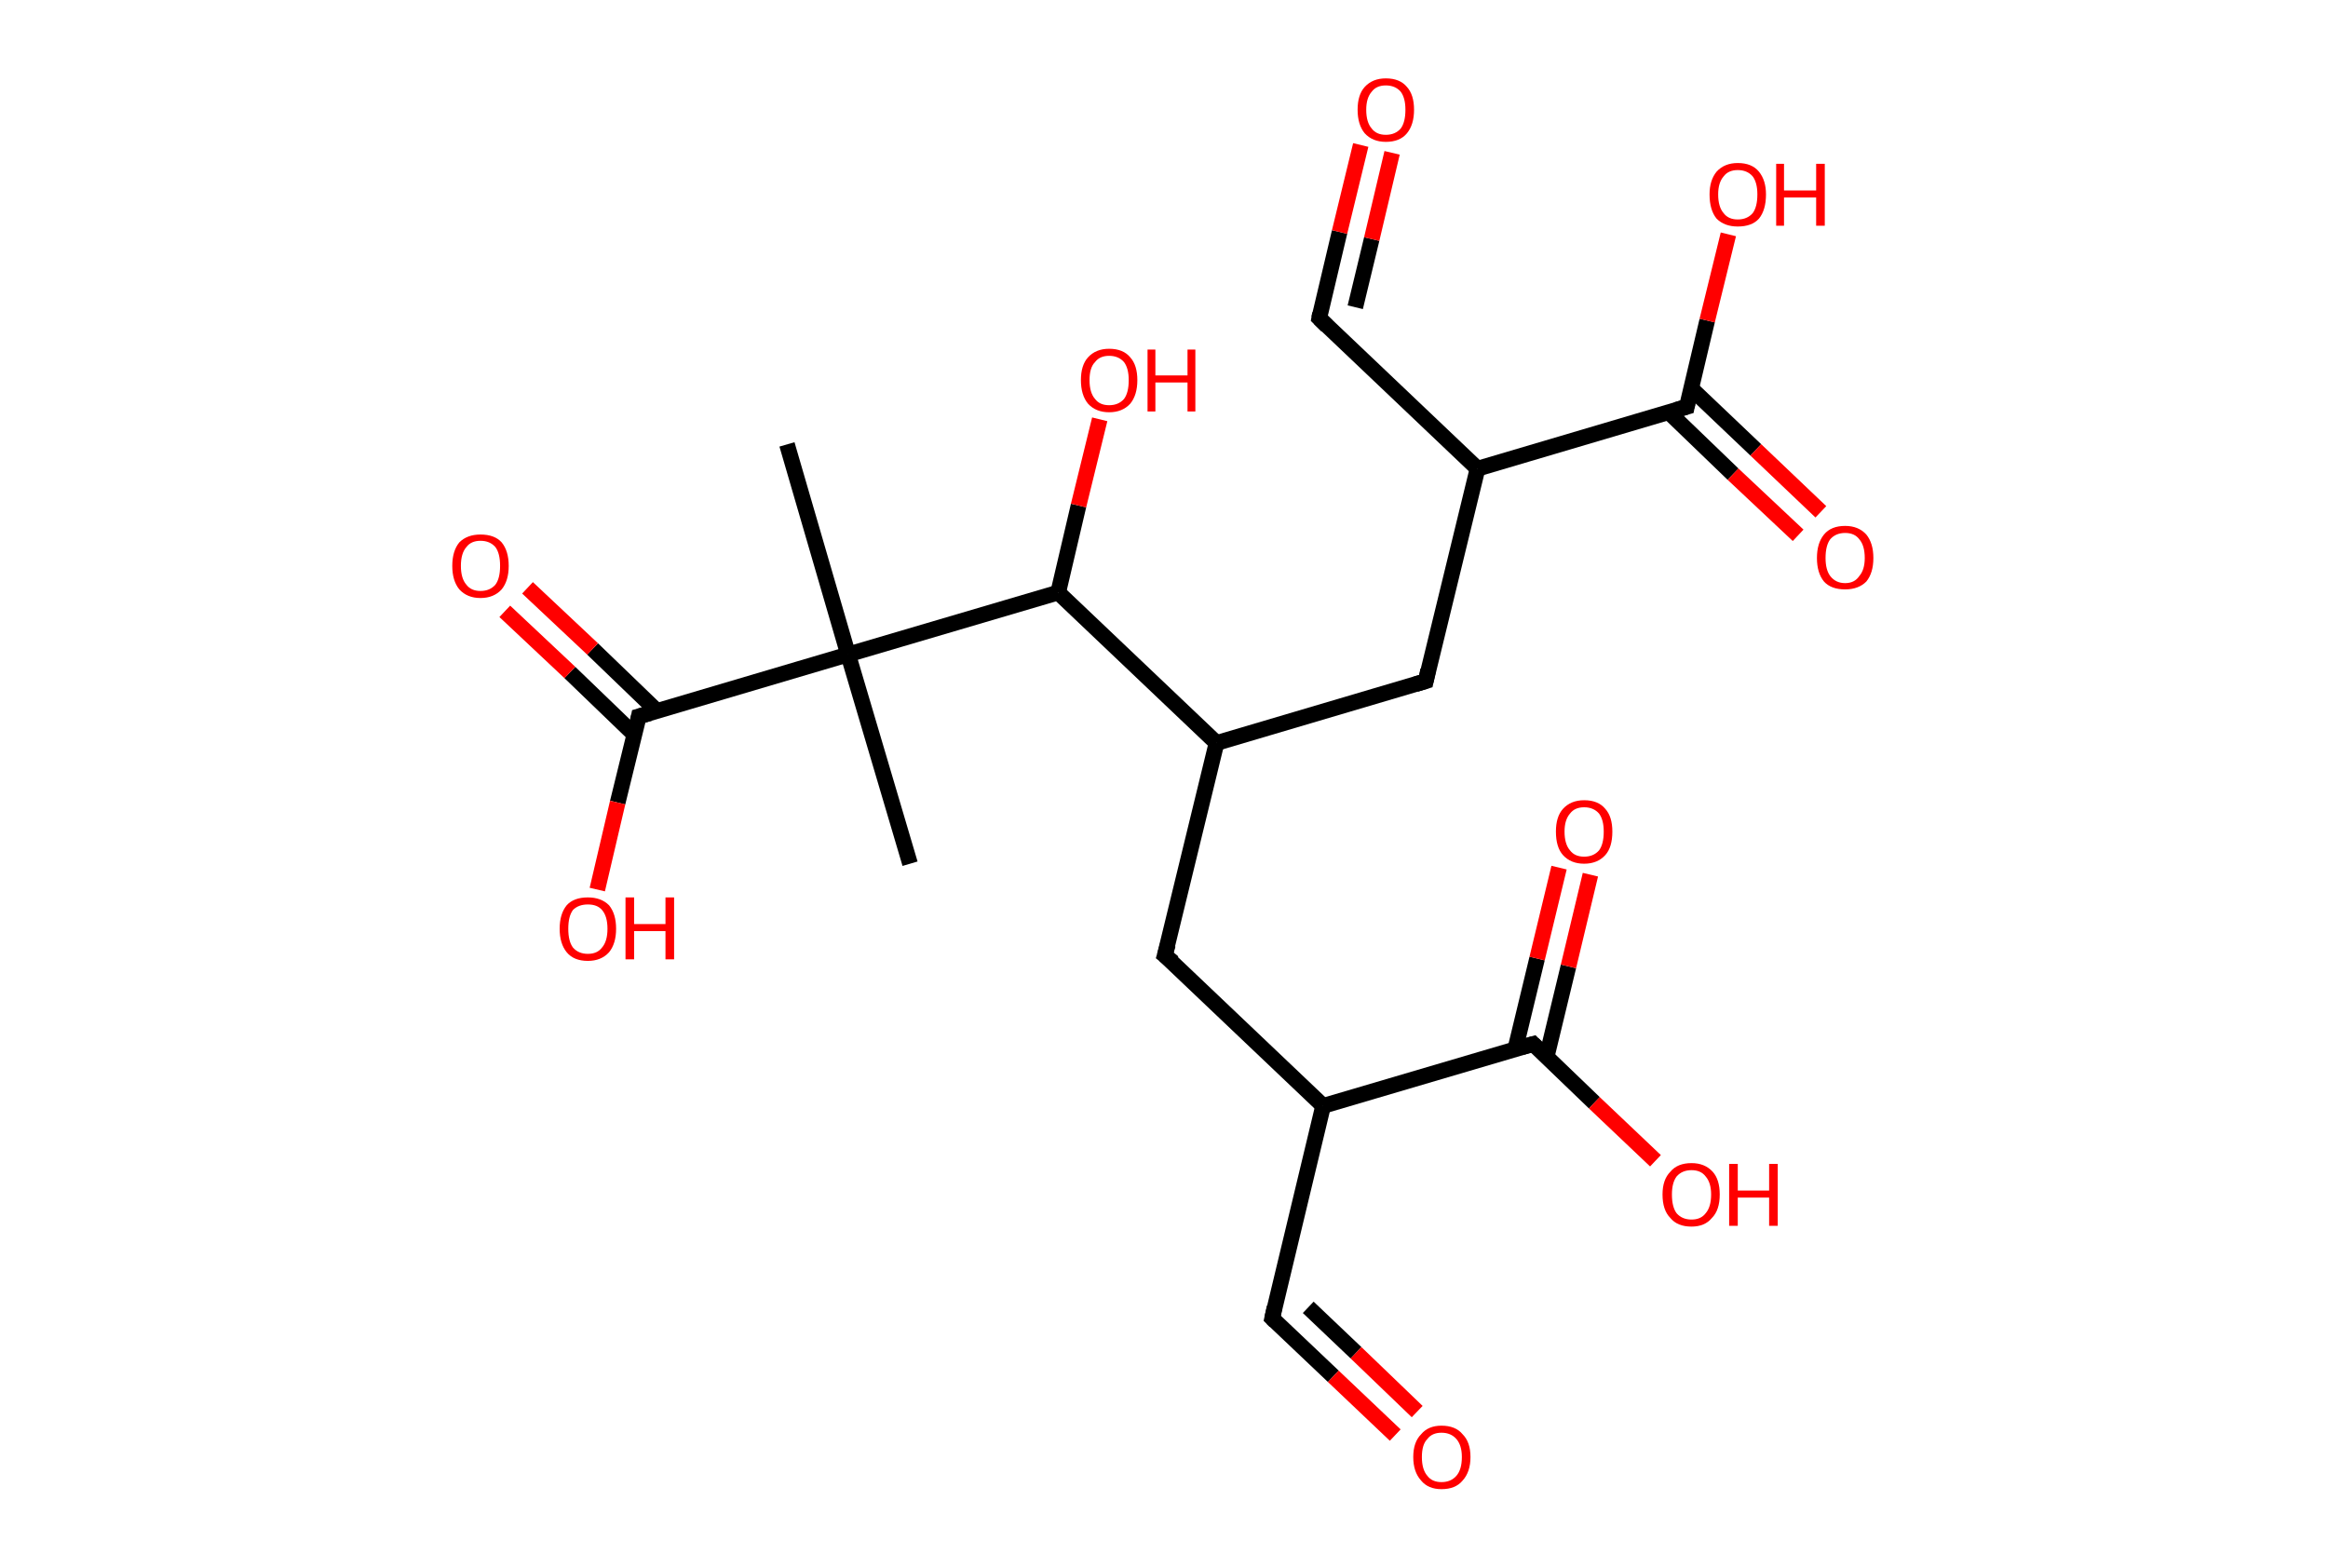 <?xml version='1.0' encoding='ASCII' standalone='yes'?>
<svg xmlns="http://www.w3.org/2000/svg" xmlns:rdkit="http://www.rdkit.org/xml" xmlns:xlink="http://www.w3.org/1999/xlink" version="1.1" baseProfile="full" xml:space="preserve" width="297px" height="200px" viewBox="0 0 297 200">
<!-- END OF HEADER -->
<rect style="opacity:1.0;fill:#FFFFFF;stroke:none" width="297.0" height="200.0" x="0.0" y="0.0"> </rect>
<path class="bond-0 atom-0 atom-1" d="M 100.4,56.7 L 108.2,83.5" style="fill:none;fill-rule:evenodd;stroke:#000000;stroke-width:2.0px;stroke-linecap:butt;stroke-linejoin:miter;stroke-opacity:1"/>
<path class="bond-1 atom-1 atom-2" d="M 108.2,83.5 L 116.1,110.2" style="fill:none;fill-rule:evenodd;stroke:#000000;stroke-width:2.0px;stroke-linecap:butt;stroke-linejoin:miter;stroke-opacity:1"/>
<path class="bond-2 atom-1 atom-3" d="M 108.2,83.5 L 81.5,91.4" style="fill:none;fill-rule:evenodd;stroke:#000000;stroke-width:2.0px;stroke-linecap:butt;stroke-linejoin:miter;stroke-opacity:1"/>
<path class="bond-3 atom-3 atom-4" d="M 83.8,90.7 L 75.6,82.8" style="fill:none;fill-rule:evenodd;stroke:#000000;stroke-width:2.0px;stroke-linecap:butt;stroke-linejoin:miter;stroke-opacity:1"/>
<path class="bond-3 atom-3 atom-4" d="M 75.6,82.8 L 67.3,75.0" style="fill:none;fill-rule:evenodd;stroke:#FF0000;stroke-width:2.0px;stroke-linecap:butt;stroke-linejoin:miter;stroke-opacity:1"/>
<path class="bond-3 atom-3 atom-4" d="M 80.9,93.7 L 72.7,85.8" style="fill:none;fill-rule:evenodd;stroke:#000000;stroke-width:2.0px;stroke-linecap:butt;stroke-linejoin:miter;stroke-opacity:1"/>
<path class="bond-3 atom-3 atom-4" d="M 72.7,85.8 L 64.4,78.0" style="fill:none;fill-rule:evenodd;stroke:#FF0000;stroke-width:2.0px;stroke-linecap:butt;stroke-linejoin:miter;stroke-opacity:1"/>
<path class="bond-4 atom-3 atom-5" d="M 81.5,91.4 L 78.8,102.4" style="fill:none;fill-rule:evenodd;stroke:#000000;stroke-width:2.0px;stroke-linecap:butt;stroke-linejoin:miter;stroke-opacity:1"/>
<path class="bond-4 atom-3 atom-5" d="M 78.8,102.4 L 76.2,113.5" style="fill:none;fill-rule:evenodd;stroke:#FF0000;stroke-width:2.0px;stroke-linecap:butt;stroke-linejoin:miter;stroke-opacity:1"/>
<path class="bond-5 atom-1 atom-6" d="M 108.2,83.5 L 135.0,75.6" style="fill:none;fill-rule:evenodd;stroke:#000000;stroke-width:2.0px;stroke-linecap:butt;stroke-linejoin:miter;stroke-opacity:1"/>
<path class="bond-6 atom-6 atom-7" d="M 135.0,75.6 L 137.6,64.5" style="fill:none;fill-rule:evenodd;stroke:#000000;stroke-width:2.0px;stroke-linecap:butt;stroke-linejoin:miter;stroke-opacity:1"/>
<path class="bond-6 atom-6 atom-7" d="M 137.6,64.5 L 140.3,53.5" style="fill:none;fill-rule:evenodd;stroke:#FF0000;stroke-width:2.0px;stroke-linecap:butt;stroke-linejoin:miter;stroke-opacity:1"/>
<path class="bond-7 atom-6 atom-8" d="M 135.0,75.6 L 155.2,94.8" style="fill:none;fill-rule:evenodd;stroke:#000000;stroke-width:2.0px;stroke-linecap:butt;stroke-linejoin:miter;stroke-opacity:1"/>
<path class="bond-8 atom-8 atom-9" d="M 155.2,94.8 L 148.6,121.9" style="fill:none;fill-rule:evenodd;stroke:#000000;stroke-width:2.0px;stroke-linecap:butt;stroke-linejoin:miter;stroke-opacity:1"/>
<path class="bond-9 atom-9 atom-10" d="M 148.6,121.9 L 168.8,141.1" style="fill:none;fill-rule:evenodd;stroke:#000000;stroke-width:2.0px;stroke-linecap:butt;stroke-linejoin:miter;stroke-opacity:1"/>
<path class="bond-10 atom-10 atom-11" d="M 168.8,141.1 L 162.3,168.2" style="fill:none;fill-rule:evenodd;stroke:#000000;stroke-width:2.0px;stroke-linecap:butt;stroke-linejoin:miter;stroke-opacity:1"/>
<path class="bond-11 atom-11 atom-12" d="M 162.3,168.2 L 170.1,175.6" style="fill:none;fill-rule:evenodd;stroke:#000000;stroke-width:2.0px;stroke-linecap:butt;stroke-linejoin:miter;stroke-opacity:1"/>
<path class="bond-11 atom-11 atom-12" d="M 170.1,175.6 L 178.0,183.1" style="fill:none;fill-rule:evenodd;stroke:#FF0000;stroke-width:2.0px;stroke-linecap:butt;stroke-linejoin:miter;stroke-opacity:1"/>
<path class="bond-11 atom-11 atom-12" d="M 166.9,166.8 L 173.0,172.6" style="fill:none;fill-rule:evenodd;stroke:#000000;stroke-width:2.0px;stroke-linecap:butt;stroke-linejoin:miter;stroke-opacity:1"/>
<path class="bond-11 atom-11 atom-12" d="M 173.0,172.6 L 180.8,180.1" style="fill:none;fill-rule:evenodd;stroke:#FF0000;stroke-width:2.0px;stroke-linecap:butt;stroke-linejoin:miter;stroke-opacity:1"/>
<path class="bond-12 atom-10 atom-13" d="M 168.8,141.1 L 195.6,133.2" style="fill:none;fill-rule:evenodd;stroke:#000000;stroke-width:2.0px;stroke-linecap:butt;stroke-linejoin:miter;stroke-opacity:1"/>
<path class="bond-13 atom-13 atom-14" d="M 197.3,134.9 L 200.1,123.3" style="fill:none;fill-rule:evenodd;stroke:#000000;stroke-width:2.0px;stroke-linecap:butt;stroke-linejoin:miter;stroke-opacity:1"/>
<path class="bond-13 atom-13 atom-14" d="M 200.1,123.3 L 202.9,111.6" style="fill:none;fill-rule:evenodd;stroke:#FF0000;stroke-width:2.0px;stroke-linecap:butt;stroke-linejoin:miter;stroke-opacity:1"/>
<path class="bond-13 atom-13 atom-14" d="M 193.3,133.9 L 196.1,122.3" style="fill:none;fill-rule:evenodd;stroke:#000000;stroke-width:2.0px;stroke-linecap:butt;stroke-linejoin:miter;stroke-opacity:1"/>
<path class="bond-13 atom-13 atom-14" d="M 196.1,122.3 L 198.9,110.7" style="fill:none;fill-rule:evenodd;stroke:#FF0000;stroke-width:2.0px;stroke-linecap:butt;stroke-linejoin:miter;stroke-opacity:1"/>
<path class="bond-14 atom-13 atom-15" d="M 195.6,133.2 L 203.4,140.7" style="fill:none;fill-rule:evenodd;stroke:#000000;stroke-width:2.0px;stroke-linecap:butt;stroke-linejoin:miter;stroke-opacity:1"/>
<path class="bond-14 atom-13 atom-15" d="M 203.4,140.7 L 211.2,148.1" style="fill:none;fill-rule:evenodd;stroke:#FF0000;stroke-width:2.0px;stroke-linecap:butt;stroke-linejoin:miter;stroke-opacity:1"/>
<path class="bond-15 atom-8 atom-16" d="M 155.2,94.8 L 181.9,86.9" style="fill:none;fill-rule:evenodd;stroke:#000000;stroke-width:2.0px;stroke-linecap:butt;stroke-linejoin:miter;stroke-opacity:1"/>
<path class="bond-16 atom-16 atom-17" d="M 181.9,86.9 L 188.5,59.8" style="fill:none;fill-rule:evenodd;stroke:#000000;stroke-width:2.0px;stroke-linecap:butt;stroke-linejoin:miter;stroke-opacity:1"/>
<path class="bond-17 atom-17 atom-18" d="M 188.5,59.8 L 168.3,40.6" style="fill:none;fill-rule:evenodd;stroke:#000000;stroke-width:2.0px;stroke-linecap:butt;stroke-linejoin:miter;stroke-opacity:1"/>
<path class="bond-18 atom-18 atom-19" d="M 168.3,40.6 L 170.9,29.6" style="fill:none;fill-rule:evenodd;stroke:#000000;stroke-width:2.0px;stroke-linecap:butt;stroke-linejoin:miter;stroke-opacity:1"/>
<path class="bond-18 atom-18 atom-19" d="M 170.9,29.6 L 173.6,18.5" style="fill:none;fill-rule:evenodd;stroke:#FF0000;stroke-width:2.0px;stroke-linecap:butt;stroke-linejoin:miter;stroke-opacity:1"/>
<path class="bond-18 atom-18 atom-19" d="M 172.9,39.2 L 175.0,30.5" style="fill:none;fill-rule:evenodd;stroke:#000000;stroke-width:2.0px;stroke-linecap:butt;stroke-linejoin:miter;stroke-opacity:1"/>
<path class="bond-18 atom-18 atom-19" d="M 175.0,30.5 L 177.6,19.5" style="fill:none;fill-rule:evenodd;stroke:#FF0000;stroke-width:2.0px;stroke-linecap:butt;stroke-linejoin:miter;stroke-opacity:1"/>
<path class="bond-19 atom-17 atom-20" d="M 188.5,59.8 L 215.2,51.9" style="fill:none;fill-rule:evenodd;stroke:#000000;stroke-width:2.0px;stroke-linecap:butt;stroke-linejoin:miter;stroke-opacity:1"/>
<path class="bond-20 atom-20 atom-21" d="M 212.9,52.6 L 221.1,60.5" style="fill:none;fill-rule:evenodd;stroke:#000000;stroke-width:2.0px;stroke-linecap:butt;stroke-linejoin:miter;stroke-opacity:1"/>
<path class="bond-20 atom-20 atom-21" d="M 221.1,60.5 L 229.4,68.3" style="fill:none;fill-rule:evenodd;stroke:#FF0000;stroke-width:2.0px;stroke-linecap:butt;stroke-linejoin:miter;stroke-opacity:1"/>
<path class="bond-20 atom-20 atom-21" d="M 215.8,49.6 L 224.0,57.4" style="fill:none;fill-rule:evenodd;stroke:#000000;stroke-width:2.0px;stroke-linecap:butt;stroke-linejoin:miter;stroke-opacity:1"/>
<path class="bond-20 atom-20 atom-21" d="M 224.0,57.4 L 232.3,65.3" style="fill:none;fill-rule:evenodd;stroke:#FF0000;stroke-width:2.0px;stroke-linecap:butt;stroke-linejoin:miter;stroke-opacity:1"/>
<path class="bond-21 atom-20 atom-22" d="M 215.2,51.9 L 217.8,40.9" style="fill:none;fill-rule:evenodd;stroke:#000000;stroke-width:2.0px;stroke-linecap:butt;stroke-linejoin:miter;stroke-opacity:1"/>
<path class="bond-21 atom-20 atom-22" d="M 217.8,40.9 L 220.5,29.9" style="fill:none;fill-rule:evenodd;stroke:#FF0000;stroke-width:2.0px;stroke-linecap:butt;stroke-linejoin:miter;stroke-opacity:1"/>
<path d="M 82.9,91.0 L 81.5,91.4 L 81.4,91.9" style="fill:none;stroke:#000000;stroke-width:2.0px;stroke-linecap:butt;stroke-linejoin:miter;stroke-opacity:1;"/>
<path d="M 149.0,120.5 L 148.6,121.9 L 149.7,122.8" style="fill:none;stroke:#000000;stroke-width:2.0px;stroke-linecap:butt;stroke-linejoin:miter;stroke-opacity:1;"/>
<path d="M 162.6,166.8 L 162.3,168.2 L 162.7,168.6" style="fill:none;stroke:#000000;stroke-width:2.0px;stroke-linecap:butt;stroke-linejoin:miter;stroke-opacity:1;"/>
<path d="M 194.2,133.6 L 195.6,133.2 L 196.0,133.6" style="fill:none;stroke:#000000;stroke-width:2.0px;stroke-linecap:butt;stroke-linejoin:miter;stroke-opacity:1;"/>
<path d="M 180.6,87.3 L 181.9,86.9 L 182.2,85.5" style="fill:none;stroke:#000000;stroke-width:2.0px;stroke-linecap:butt;stroke-linejoin:miter;stroke-opacity:1;"/>
<path d="M 169.3,41.6 L 168.3,40.6 L 168.4,40.0" style="fill:none;stroke:#000000;stroke-width:2.0px;stroke-linecap:butt;stroke-linejoin:miter;stroke-opacity:1;"/>
<path d="M 213.8,52.3 L 215.2,51.9 L 215.3,51.4" style="fill:none;stroke:#000000;stroke-width:2.0px;stroke-linecap:butt;stroke-linejoin:miter;stroke-opacity:1;"/>
<path class="atom-4" d="M 57.7 72.2 Q 57.7 70.3, 58.6 69.2 Q 59.6 68.2, 61.3 68.2 Q 63.1 68.2, 64.0 69.2 Q 64.9 70.3, 64.9 72.2 Q 64.9 74.1, 64.0 75.2 Q 63.0 76.3, 61.3 76.3 Q 59.6 76.3, 58.6 75.2 Q 57.7 74.1, 57.7 72.2 M 61.3 75.4 Q 62.5 75.4, 63.2 74.6 Q 63.8 73.8, 63.8 72.2 Q 63.8 70.6, 63.2 69.8 Q 62.5 69.0, 61.3 69.0 Q 60.1 69.0, 59.5 69.8 Q 58.8 70.6, 58.8 72.2 Q 58.8 73.8, 59.5 74.6 Q 60.1 75.4, 61.3 75.4 " fill="#FF0000"/>
<path class="atom-5" d="M 71.4 118.5 Q 71.4 116.6, 72.3 115.5 Q 73.2 114.5, 75.0 114.5 Q 76.7 114.5, 77.7 115.5 Q 78.6 116.6, 78.6 118.5 Q 78.6 120.4, 77.7 121.5 Q 76.7 122.6, 75.0 122.6 Q 73.2 122.6, 72.3 121.5 Q 71.4 120.4, 71.4 118.5 M 75.0 121.7 Q 76.2 121.7, 76.8 120.9 Q 77.5 120.1, 77.5 118.5 Q 77.5 116.9, 76.8 116.1 Q 76.2 115.4, 75.0 115.4 Q 73.8 115.4, 73.1 116.1 Q 72.5 116.9, 72.5 118.5 Q 72.5 120.1, 73.1 120.9 Q 73.8 121.7, 75.0 121.7 " fill="#FF0000"/>
<path class="atom-5" d="M 79.8 114.5 L 80.9 114.5 L 80.9 117.9 L 84.9 117.9 L 84.9 114.5 L 86.0 114.5 L 86.0 122.4 L 84.9 122.4 L 84.9 118.8 L 80.9 118.8 L 80.9 122.4 L 79.8 122.4 L 79.8 114.5 " fill="#FF0000"/>
<path class="atom-7" d="M 137.9 48.5 Q 137.9 46.6, 138.8 45.6 Q 139.8 44.5, 141.5 44.5 Q 143.3 44.5, 144.2 45.6 Q 145.1 46.6, 145.1 48.5 Q 145.1 50.4, 144.2 51.5 Q 143.2 52.6, 141.5 52.6 Q 139.8 52.6, 138.8 51.5 Q 137.9 50.4, 137.9 48.5 M 141.5 51.7 Q 142.7 51.7, 143.4 50.9 Q 144.0 50.1, 144.0 48.5 Q 144.0 47.0, 143.4 46.2 Q 142.7 45.4, 141.5 45.4 Q 140.3 45.4, 139.7 46.2 Q 139.0 46.9, 139.0 48.5 Q 139.0 50.1, 139.7 50.9 Q 140.3 51.7, 141.5 51.7 " fill="#FF0000"/>
<path class="atom-7" d="M 146.4 44.6 L 147.4 44.6 L 147.4 47.9 L 151.5 47.9 L 151.5 44.6 L 152.5 44.6 L 152.5 52.5 L 151.5 52.5 L 151.5 48.8 L 147.4 48.8 L 147.4 52.5 L 146.4 52.5 L 146.4 44.6 " fill="#FF0000"/>
<path class="atom-12" d="M 180.3 185.9 Q 180.3 184.0, 181.3 183.0 Q 182.2 181.9, 183.9 181.9 Q 185.7 181.9, 186.6 183.0 Q 187.6 184.0, 187.6 185.9 Q 187.6 187.8, 186.6 188.9 Q 185.7 190.0, 183.9 190.0 Q 182.2 190.0, 181.3 188.9 Q 180.3 187.8, 180.3 185.9 M 183.9 189.1 Q 185.1 189.1, 185.8 188.3 Q 186.5 187.5, 186.5 185.9 Q 186.5 184.4, 185.8 183.6 Q 185.1 182.8, 183.9 182.8 Q 182.7 182.8, 182.1 183.6 Q 181.4 184.3, 181.4 185.9 Q 181.4 187.5, 182.1 188.3 Q 182.7 189.1, 183.9 189.1 " fill="#FF0000"/>
<path class="atom-14" d="M 198.5 106.1 Q 198.5 104.2, 199.4 103.2 Q 200.4 102.1, 202.1 102.1 Q 203.9 102.1, 204.8 103.2 Q 205.7 104.2, 205.7 106.1 Q 205.7 108.1, 204.8 109.1 Q 203.8 110.2, 202.1 110.2 Q 200.4 110.2, 199.4 109.1 Q 198.5 108.1, 198.5 106.1 M 202.1 109.3 Q 203.3 109.3, 204.0 108.5 Q 204.6 107.7, 204.6 106.1 Q 204.6 104.6, 204.0 103.8 Q 203.3 103.0, 202.1 103.0 Q 200.9 103.0, 200.3 103.8 Q 199.6 104.6, 199.6 106.1 Q 199.6 107.7, 200.3 108.5 Q 200.9 109.3, 202.1 109.3 " fill="#FF0000"/>
<path class="atom-15" d="M 212.1 152.4 Q 212.1 150.5, 213.1 149.5 Q 214.0 148.4, 215.8 148.4 Q 217.5 148.4, 218.5 149.5 Q 219.4 150.5, 219.4 152.4 Q 219.4 154.4, 218.4 155.4 Q 217.5 156.5, 215.8 156.5 Q 214.0 156.5, 213.1 155.4 Q 212.1 154.4, 212.1 152.4 M 215.8 155.6 Q 217.0 155.6, 217.6 154.8 Q 218.3 154.0, 218.3 152.4 Q 218.3 150.9, 217.6 150.1 Q 217.0 149.3, 215.8 149.3 Q 214.6 149.3, 213.9 150.1 Q 213.3 150.9, 213.3 152.4 Q 213.3 154.0, 213.9 154.8 Q 214.6 155.6, 215.8 155.6 " fill="#FF0000"/>
<path class="atom-15" d="M 220.6 148.5 L 221.7 148.5 L 221.7 151.9 L 225.7 151.9 L 225.7 148.5 L 226.8 148.5 L 226.8 156.4 L 225.7 156.4 L 225.7 152.8 L 221.7 152.8 L 221.7 156.4 L 220.6 156.4 L 220.6 148.5 " fill="#FF0000"/>
<path class="atom-19" d="M 173.2 14.0 Q 173.2 12.1, 174.1 11.1 Q 175.1 10.0, 176.8 10.0 Q 178.6 10.0, 179.5 11.1 Q 180.4 12.1, 180.4 14.0 Q 180.4 15.9, 179.5 17.0 Q 178.6 18.1, 176.8 18.1 Q 175.1 18.1, 174.1 17.0 Q 173.2 15.9, 173.2 14.0 M 176.8 17.2 Q 178.0 17.2, 178.7 16.4 Q 179.3 15.6, 179.3 14.0 Q 179.3 12.5, 178.7 11.7 Q 178.0 10.9, 176.8 10.9 Q 175.6 10.9, 175.0 11.7 Q 174.3 12.5, 174.3 14.0 Q 174.3 15.6, 175.0 16.4 Q 175.6 17.2, 176.8 17.2 " fill="#FF0000"/>
<path class="atom-21" d="M 231.8 71.2 Q 231.8 69.3, 232.7 68.2 Q 233.6 67.1, 235.4 67.1 Q 237.1 67.1, 238.1 68.2 Q 239.0 69.3, 239.0 71.2 Q 239.0 73.1, 238.1 74.2 Q 237.1 75.2, 235.4 75.2 Q 233.6 75.2, 232.7 74.2 Q 231.8 73.1, 231.8 71.2 M 235.4 74.4 Q 236.6 74.4, 237.2 73.5 Q 237.9 72.7, 237.9 71.2 Q 237.9 69.6, 237.2 68.8 Q 236.6 68.0, 235.4 68.0 Q 234.2 68.0, 233.5 68.8 Q 232.9 69.6, 232.9 71.2 Q 232.9 72.7, 233.5 73.5 Q 234.2 74.4, 235.4 74.4 " fill="#FF0000"/>
<path class="atom-22" d="M 218.1 24.8 Q 218.1 23.0, 219.0 21.9 Q 220.0 20.8, 221.7 20.8 Q 223.5 20.8, 224.4 21.9 Q 225.3 23.0, 225.3 24.8 Q 225.3 26.8, 224.4 27.9 Q 223.5 28.9, 221.7 28.9 Q 220.0 28.9, 219.0 27.9 Q 218.1 26.8, 218.1 24.8 M 221.7 28.0 Q 222.9 28.0, 223.6 27.2 Q 224.2 26.4, 224.2 24.8 Q 224.2 23.3, 223.6 22.5 Q 222.9 21.7, 221.7 21.7 Q 220.5 21.7, 219.9 22.5 Q 219.2 23.3, 219.2 24.8 Q 219.2 26.4, 219.9 27.2 Q 220.5 28.0, 221.7 28.0 " fill="#FF0000"/>
<path class="atom-22" d="M 226.6 20.9 L 227.6 20.9 L 227.6 24.3 L 231.7 24.3 L 231.7 20.9 L 232.8 20.9 L 232.8 28.8 L 231.7 28.8 L 231.7 25.2 L 227.6 25.2 L 227.6 28.8 L 226.6 28.8 L 226.6 20.9 " fill="#FF0000"/>
</svg>
